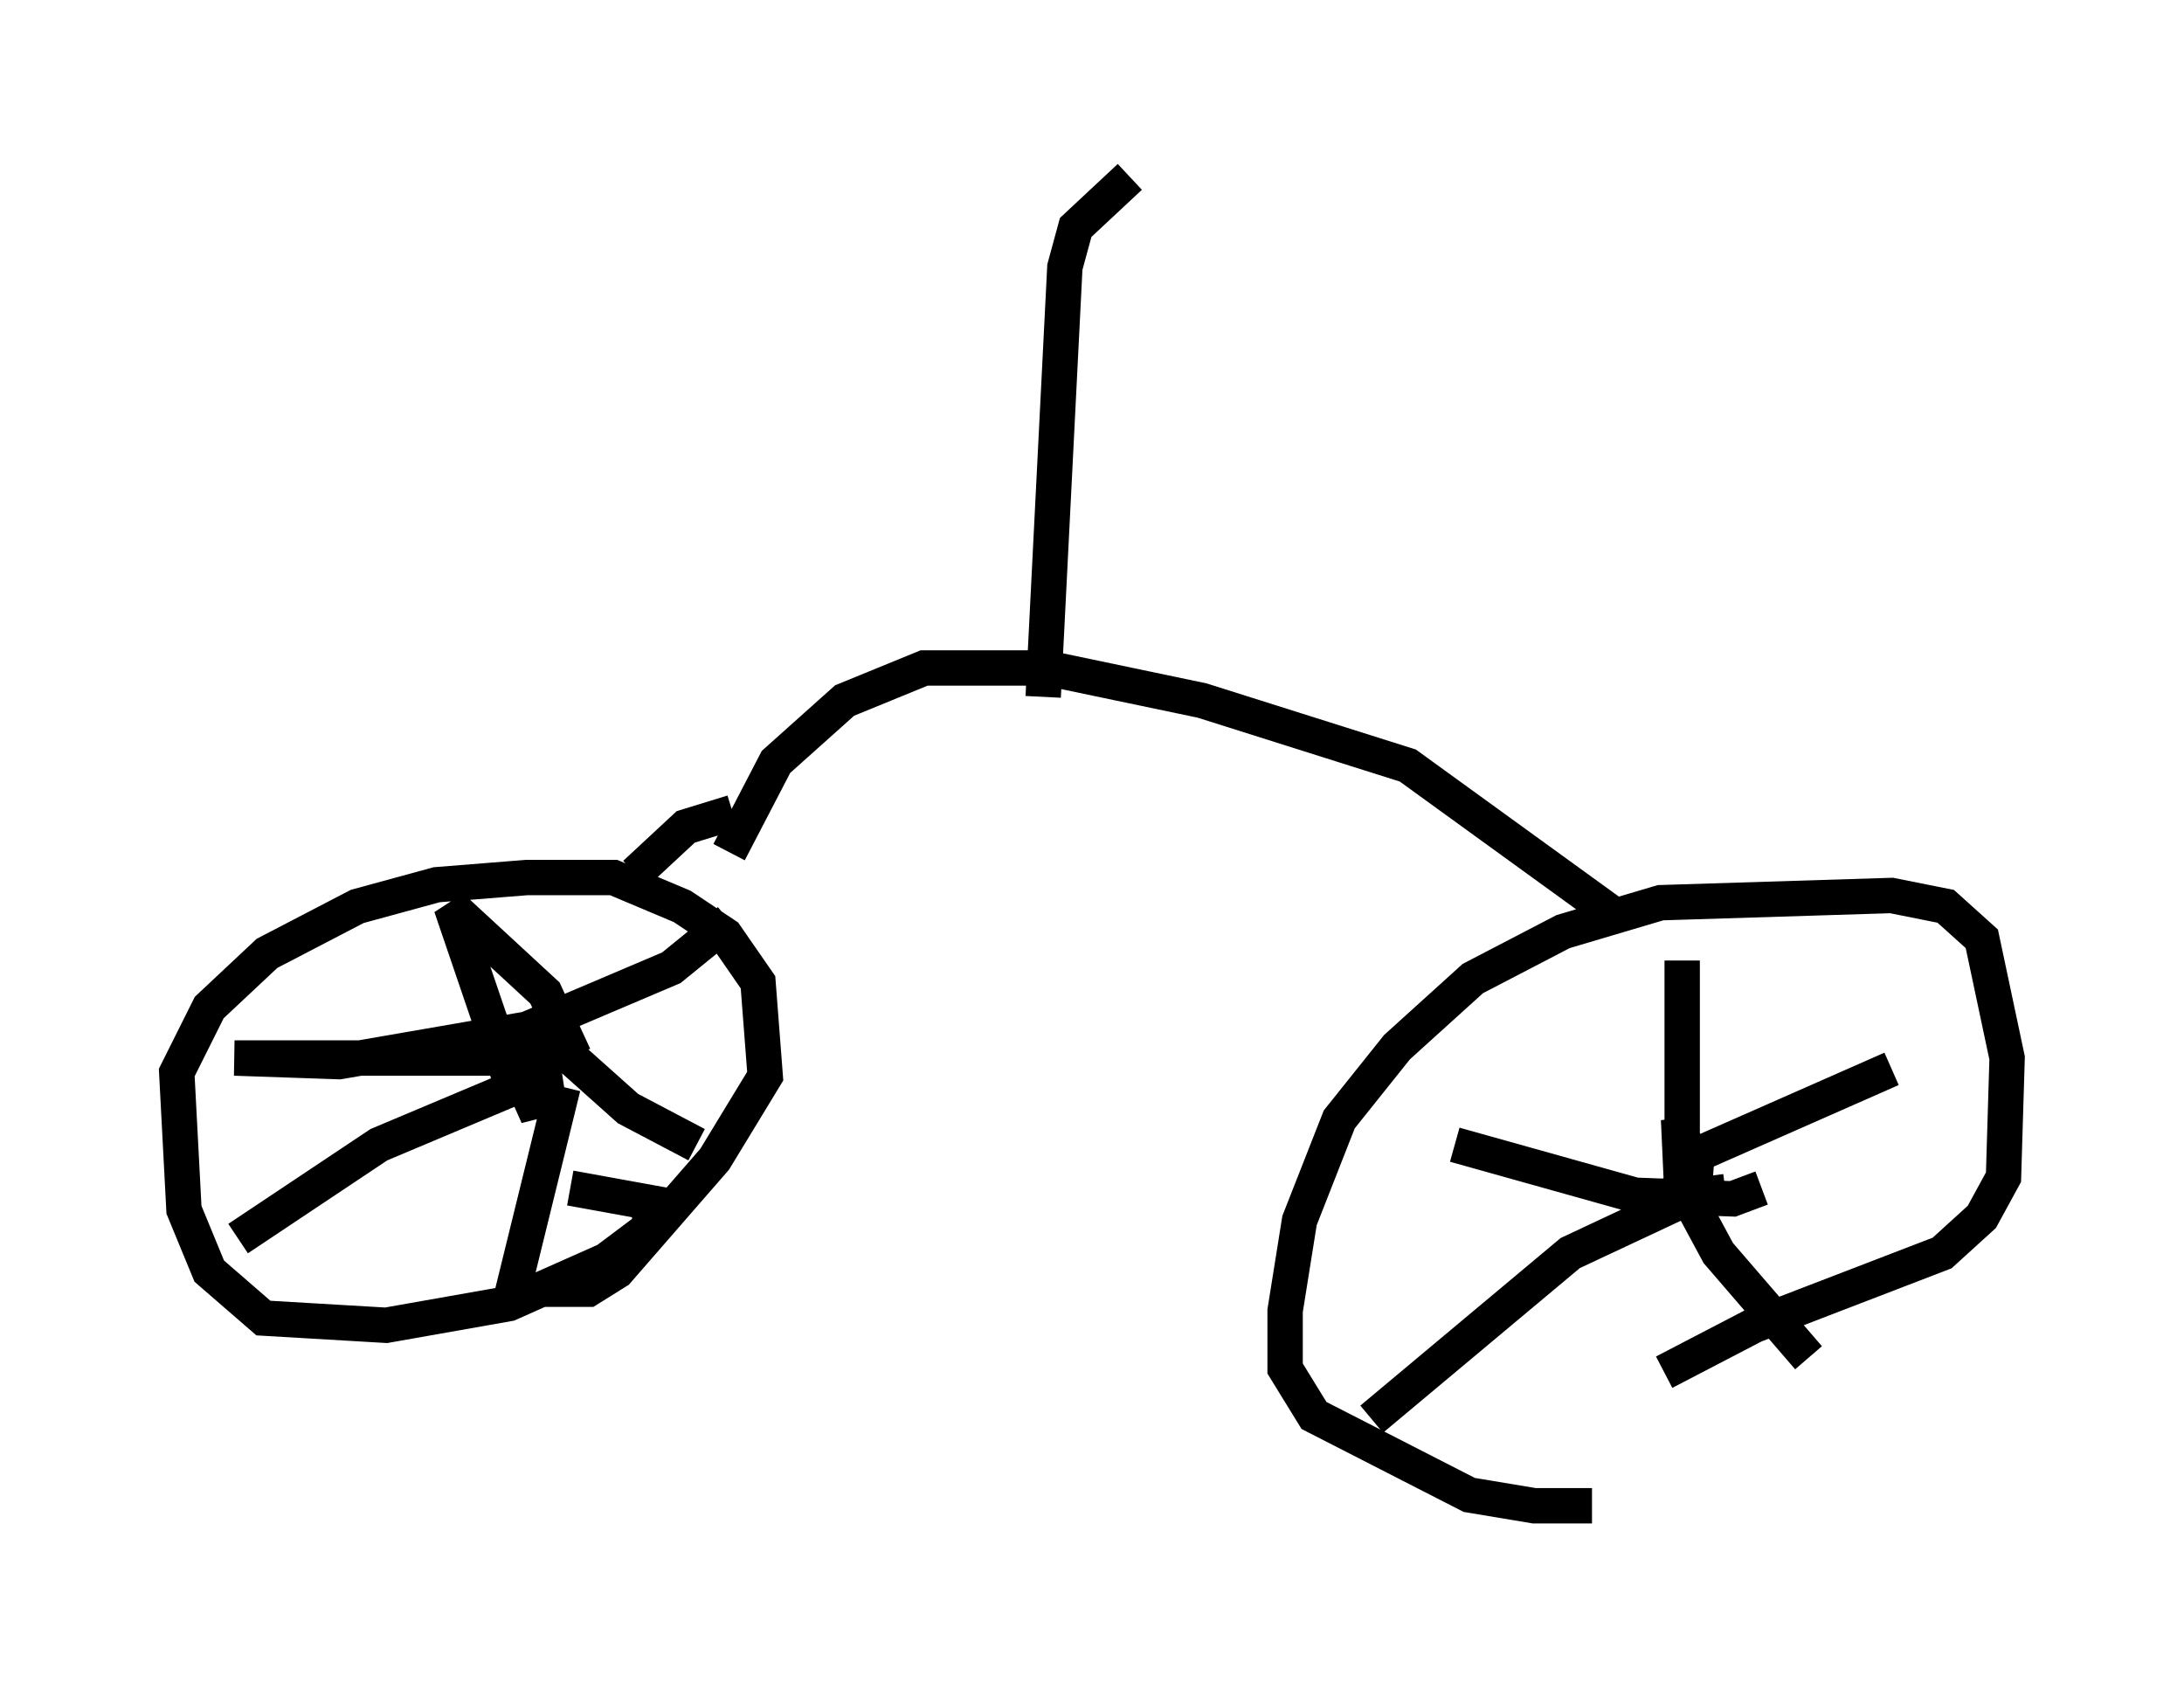 <?xml version="1.0" encoding="utf-8" ?>
<svg baseProfile="full" height="47.567" version="1.1" width="61.757" xmlns="http://www.w3.org/2000/svg" xmlns:ev="http://www.w3.org/2001/xml-events" xmlns:xlink="http://www.w3.org/1999/xlink"><defs /><rect fill="white" height="47.567" width="61.757" x="0" y="0" /><path d="M48.182, 41.546 m-3.165, 1.021 l-1.633, 0.0 -1.838, -0.306 l-4.39, -2.246 -0.817, -1.327 l0.0, -1.633 0.408, -2.552 l1.123, -2.858 1.633, -2.042 l2.144, -1.94 2.552, -1.327 l2.756, -0.817 6.533, -0.204 l1.531, 0.306 1.021, 0.919 l0.715, 3.369 -0.102, 3.369 l-0.613, 1.123 -1.123, 1.021 l-5.308, 2.042 -2.552, 1.327 m-30.932, -5.206 l2.246, 0.408 0.0, 0.715 l-1.225, 0.919 -2.756, 1.225 l-3.471, 0.613 -3.471, -0.204 l-1.531, -1.327 -0.715, -1.735 l-0.204, -3.879 0.919, -1.838 l1.633, -1.531 2.552, -1.327 l2.246, -0.613 2.552, -0.204 l2.45, 0.0 1.94, 0.817 l1.225, 0.817 0.919, 1.327 l0.204, 2.654 -1.429, 2.348 l-2.756, 3.165 -0.817, 0.51 l-1.225, 0.0 m-0.306, -6.227 l0.102, 1.327 -0.408, -0.919 l0.0, -1.327 0.102, 0.51 l-0.613, 0.306 -1.531, -4.492 l2.654, 2.45 0.613, 1.327 l-1.123, 0.51 -8.269, 0.0 l2.96, 0.102 5.308, -0.919 l4.083, -1.735 1.633, -1.327 m-4.696, 4.696 l-1.531, 6.227 m1.531, -6.431 l-1.327, 0.204 -3.879, 1.633 l-3.981, 2.654 m8.167, -6.227 l2.858, 2.552 1.94, 1.021 m29.094, 1.327 l-0.817, 0.102 -0.51, -2.144 l0.102, 2.246 0.0, -6.738 m-0.102, 5.717 l6.023, -2.654 m-3.675, 3.369 l-0.817, 0.306 -2.756, -0.102 l-5.104, -1.429 m6.125, 0.817 l0.408, 0.715 -3.267, 1.531 l-5.615, 4.696 m9.188, -7.35 l-0.102, 1.327 0.715, 1.327 l2.552, 2.96 m-5.41, -12.454 l-5.921, -4.288 -5.819, -1.838 l-4.39, -0.919 -3.471, 0.0 l-2.246, 0.919 -1.94, 1.735 l-1.327, 2.552 m0.102, -1.123 l-1.327, 0.408 -1.429, 1.327 m11.536, -5.002 l0.613, -12.148 0.306, -1.123 l1.531, -1.429 " fill="none" stroke="black" stroke-width="1" /></svg>